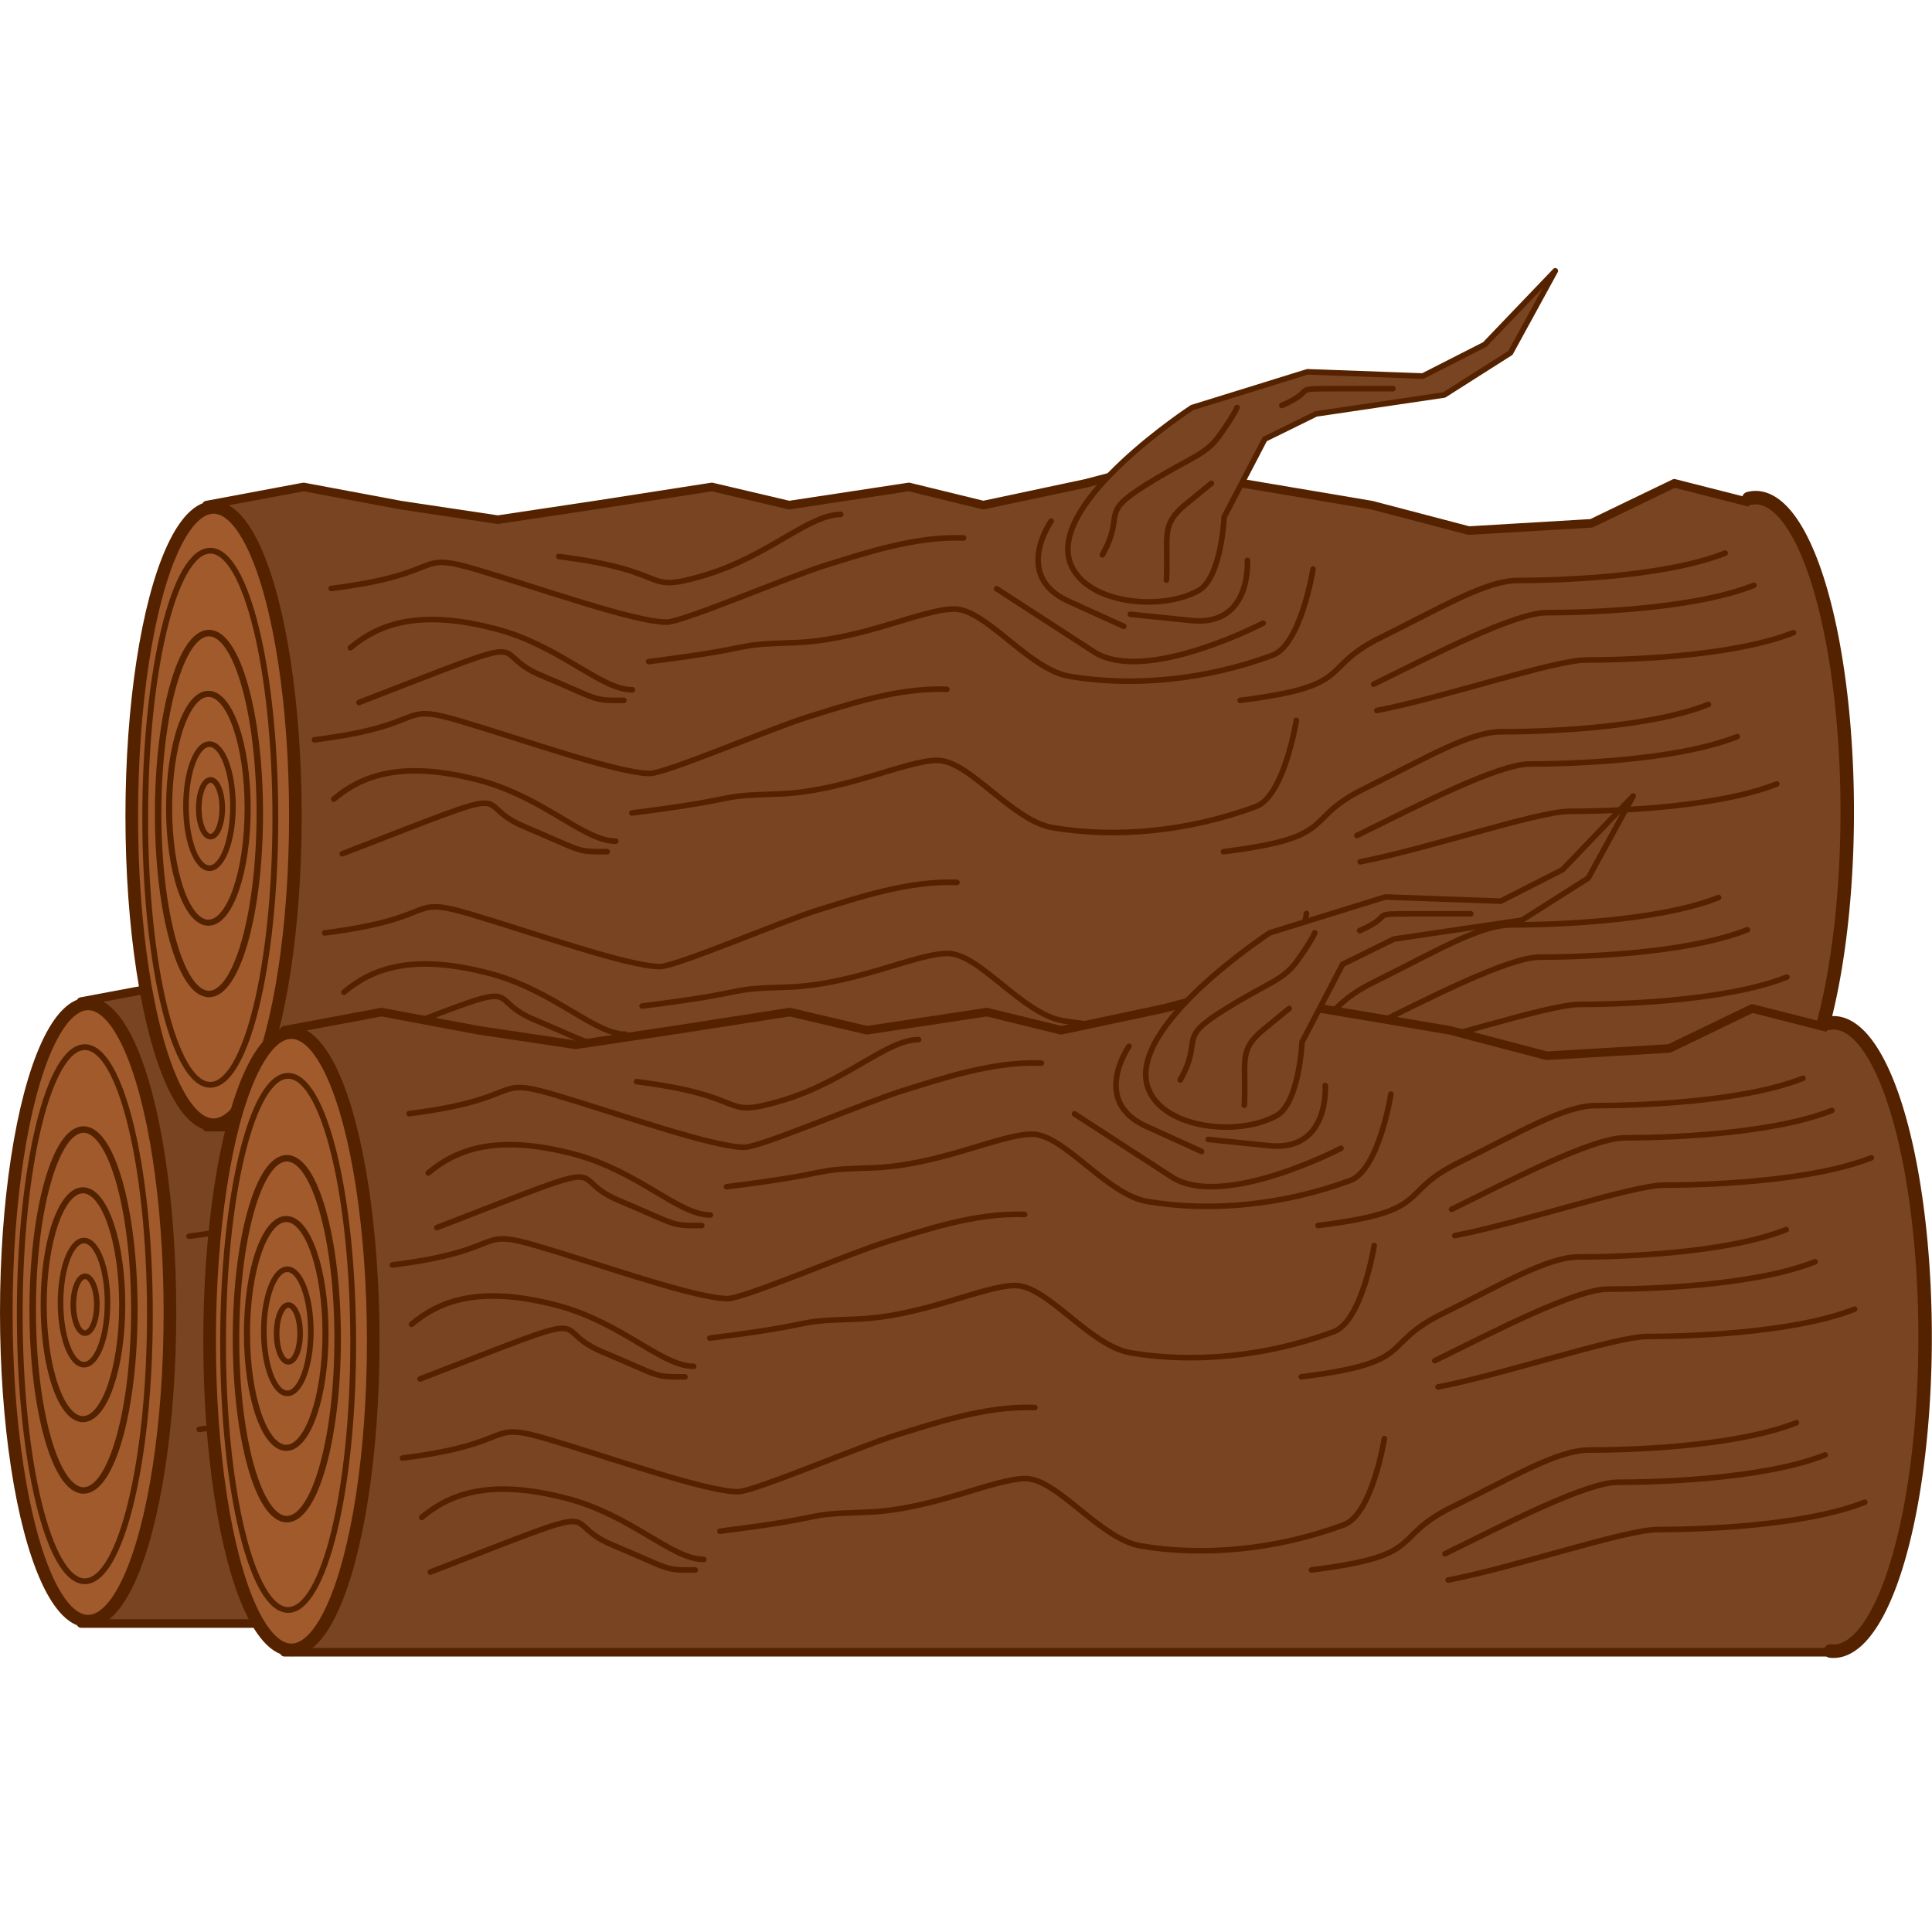 <?xml version="1.0" encoding="UTF-8" standalone="no"?>
<!-- Created with Inkscape (http://www.inkscape.org/) -->

<svg
   xmlns:dc="http://purl.org/dc/elements/1.1/"
   xmlns:cc="http://creativecommons.org/ns#"
   xmlns:rdf="http://www.w3.org/1999/02/22-rdf-syntax-ns#"
   xmlns:svg="http://www.w3.org/2000/svg"
   xmlns="http://www.w3.org/2000/svg"
   xmlns:sodipodi="http://sodipodi.sourceforge.net/DTD/sodipodi-0.dtd"
   xmlns:inkscape="http://www.inkscape.org/namespaces/inkscape"
   width="64"
   height="64"
   viewBox="0 0 64 64"
   id="svg4379"
   version="1.1"
   inkscape:version="0.91 r13725"
   sodipodi:docname="Log.svg"
   inkscape:export-filename="C:\Users\David.Chong\Desktop\Mycoventure\android\assets\Log.png"
   inkscape:export-xdpi="90"
   inkscape:export-ydpi="90">
  <defs
     id="defs4381" />
  <sodipodi:namedview
     id="base"
     pagecolor="#ffffff"
     bordercolor="#666666"
     borderopacity="1.0"
     inkscape:pageopacity="0.0"
     inkscape:pageshadow="2"
     inkscape:zoom="5.314981"
     inkscape:cx="3.3075175"
     inkscape:cy="45.800527"
     inkscape:document-units="px"
     inkscape:current-layer="layer1"
     showgrid="false"
     units="px"
     inkscape:window-width="1366"
     inkscape:window-height="706"
     inkscape:window-x="-8"
     inkscape:window-y="-8"
     inkscape:window-maximized="1" />
  <g
     inkscape:label="Layer 1"
     inkscape:groupmode="layer"
     id="layer1"
     transform="translate(0,-988.362)">
    <g
       id="g4815"
       transform="matrix(1.193,0,0,1.193,-6.942,-188.419)">
      <g
         transform="matrix(0.75,0,0,0.75,-0.239,253.759)"
         id="g4417-4">
        <path
           style="opacity:1;fill:#784421;fill-opacity:1;fill-rule:nonzero;stroke:#552200;stroke-width:0.317;stroke-linecap:round;stroke-linejoin:round;stroke-miterlimit:4;stroke-dasharray:none;stroke-opacity:1"
           d="m 11.079,1013.942 3.595,-0.673 3.595,0.673 3.595,0.539 3.595,-0.539 4.33,-0.673 2.86,0.673 4.435,-0.673 2.755,0.673 3.805,-0.808 3.07,-0.808 1.915,0.673 5.589,0.943 3.595,0.943 4.54,-0.269 3.07,-1.481 3.175,0.808 0,23.026 -57.519,0 z"
           id="rect16883-0-8"
           inkscape:connector-curvature="0"
           sodipodi:nodetypes="cccccccccccccccccccc" />
        <ellipse
           style="opacity:1;fill:#a05a2c;fill-opacity:1;fill-rule:nonzero;stroke:#552200;stroke-width:0.467;stroke-linecap:round;stroke-linejoin:round;stroke-miterlimit:4;stroke-dasharray:none;stroke-opacity:1"
           id="path16866-9-2"
           cx="11.34"
           cy="1025.455"
           rx="3.029"
           ry="11.428" />
        <path
           style="opacity:1;fill:#784421;fill-opacity:1;fill-rule:nonzero;stroke:#552200;stroke-width:0.499;stroke-linecap:round;stroke-linejoin:round;stroke-miterlimit:4;stroke-dasharray:none;stroke-opacity:1"
           id="path16866-1-4-9"
           sodipodi:type="arc"
           sodipodi:cx="68.431053"
           sodipodi:cy="1025.299"
           sodipodi:rx="3.3928342"
           sodipodi:ry="11.63305"
           sodipodi:start="4.6374777"
           sodipodi:end="1.6028582"
           d="m 68.177,1013.698 a 3.393,11.633 0 0 1 3.123,5.393 3.393,11.633 0 0 1 0.075,11.988 3.393,11.633 0 0 1 -3.053,5.847"
           sodipodi:open="true" />
        <ellipse
           style="opacity:1;fill:none;fill-opacity:1;fill-rule:nonzero;stroke:#552200;stroke-width:0.207;stroke-linecap:round;stroke-linejoin:round;stroke-miterlimit:4;stroke-dasharray:none;stroke-opacity:1"
           id="path16886-7-6"
           cx="11.227"
           cy="1025.166"
           rx="0.435"
           ry="1.051" />
        <ellipse
           style="opacity:1;fill:none;fill-opacity:1;fill-rule:nonzero;stroke:#552200;stroke-width:0.207;stroke-linecap:round;stroke-linejoin:round;stroke-miterlimit:4;stroke-dasharray:none;stroke-opacity:1"
           id="path16909-1-3"
           cx="11.188"
           cy="1025.088"
           rx="0.87"
           ry="2.297" />
        <ellipse
           style="opacity:1;fill:none;fill-opacity:1;fill-rule:nonzero;stroke:#552200;stroke-width:0.225;stroke-linecap:round;stroke-linejoin:round;stroke-miterlimit:4;stroke-dasharray:none;stroke-opacity:1"
           id="path16917-1-4"
           cx="11.148"
           cy="1025.166"
           rx="1.454"
           ry="4.236" />
        <ellipse
           style="opacity:1;fill:none;fill-opacity:1;fill-rule:nonzero;stroke:#552200;stroke-width:0.24;stroke-linecap:round;stroke-linejoin:round;stroke-miterlimit:4;stroke-dasharray:none;stroke-opacity:1"
           id="path16919-1-2"
           cx="11.17"
           cy="1025.361"
           rx="1.882"
           ry="6.681" />
        <ellipse
           style="opacity:1;fill:none;fill-opacity:1;fill-rule:nonzero;stroke:#552200;stroke-width:0.214;stroke-linecap:round;stroke-linejoin:round;stroke-miterlimit:4;stroke-dasharray:none;stroke-opacity:1"
           id="path16921-3-0"
           cx="11.218"
           cy="1025.517"
           rx="2.409"
           ry="9.887" />
        <path
           style="fill:none;fill-rule:evenodd;stroke:#552200;stroke-width:0.207;stroke-linecap:round;stroke-linejoin:round;stroke-miterlimit:4;stroke-dasharray:none;stroke-opacity:1"
           d="m 15.696,1017.028 c 4.35,-0.545 3.005,-1.402 5.378,-0.701 2.373,0.701 5.853,1.947 7.039,1.947 0.593,0 4.548,-1.694 5.882,-2.103 1.335,-0.409 3.292,-1.09 5.111,-1.012"
           id="path16923-5-8"
           inkscape:connector-curvature="0"
           sodipodi:nodetypes="csssc" />
        <path
           style="fill:none;fill-rule:evenodd;stroke:none;stroke-width:1px;stroke-linecap:butt;stroke-linejoin:miter;stroke-opacity:1"
           d="m 16.091,1030.578 c 0,0 10.341,-1.772 14.038,-2.326 3.697,-0.555 16.253,1.509 18.467,2.015 4.429,1.012 14.869,0.779 21.117,-1.012"
           id="path4379-1"
           inkscape:connector-curvature="0"
           sodipodi:nodetypes="cssc" />
        <path
           style="fill:#784421;fill-rule:evenodd;stroke:#552200;stroke-width:0.207;stroke-linecap:round;stroke-linejoin:round;stroke-miterlimit:4;stroke-dasharray:none;stroke-opacity:1"
           d="m 43.06,1016.094 c -0.846,-2.277 4.508,-5.763 4.508,-5.763 l 4.271,-1.324 4.271,0.156 2.294,-1.168 2.61,-2.726 -1.661,3.037 -2.452,1.558 -4.745,0.701 -1.898,0.934 -1.503,2.881 c 0,0 -0.099,2.254 -0.949,2.726 -1.41,0.783 -4.19,0.484 -4.745,-1.012 z"
           id="path16934-3-0"
           inkscape:connector-curvature="0"
           sodipodi:nodetypes="accccccccccaa" />
        <path
           style="fill:none;fill-rule:evenodd;stroke:#552200;stroke-width:0.207;stroke-linecap:round;stroke-linejoin:round;stroke-miterlimit:4;stroke-dasharray:none;stroke-opacity:1"
           d="m 42.348,1014.536 c 0,0 -1.424,2.025 0.633,2.959 2.056,0.934 2.056,0.934 2.056,0.934"
           id="path16936-8-1"
           inkscape:connector-curvature="0" />
        <path
           style="fill:none;fill-rule:evenodd;stroke:#552200;stroke-width:0.207;stroke-linecap:round;stroke-linejoin:round;stroke-miterlimit:4;stroke-dasharray:none;stroke-opacity:1"
           d="m 49.615,1015.989 c 0,0 0.174,2.457 -2.079,2.226 -2.253,-0.231 -2.253,-0.231 -2.253,-0.231"
           id="path16936-6-3-4"
           inkscape:connector-curvature="0" />
        <path
           style="fill:none;fill-rule:evenodd;stroke:#552200;stroke-width:0.207;stroke-linecap:round;stroke-linejoin:round;stroke-miterlimit:4;stroke-dasharray:none;stroke-opacity:1"
           d="m 50.198,1018.312 c 0,0 -4.379,2.285 -6.271,1.058 l -3.597,-2.333"
           id="path16936-6-1-9-7"
           inkscape:connector-curvature="0"
           sodipodi:nodetypes="csc" />
        <path
           style="fill:none;fill-rule:evenodd;stroke:#552200;stroke-width:0.207;stroke-linecap:round;stroke-linejoin:round;stroke-miterlimit:4;stroke-dasharray:none;stroke-opacity:1"
           d="m 44.247,1015.782 c 0.87,-1.558 -0.158,-1.48 1.582,-2.57 1.74,-1.09 2.214,-1.09 2.768,-1.869 0.554,-0.779 0.633,-1.012 0.633,-1.012"
           id="path16983-2-2"
           inkscape:connector-curvature="0" />
        <path
           style="fill:none;fill-rule:evenodd;stroke:#552200;stroke-width:0.207;stroke-linecap:round;stroke-linejoin:round;stroke-miterlimit:4;stroke-dasharray:none;stroke-opacity:1"
           d="m 46.619,1016.717 c 0.079,-1.635 -0.237,-2.025 0.712,-2.804 0.949,-0.779 0.949,-0.779 0.949,-0.779"
           id="path16985-2-0"
           inkscape:connector-curvature="0" />
        <path
           style="fill:none;fill-rule:evenodd;stroke:#552200;stroke-width:0.207;stroke-linecap:round;stroke-linejoin:round;stroke-miterlimit:4;stroke-dasharray:none;stroke-opacity:1"
           d="m 50.89,1010.253 c 1.424,-0.623 0.158,-0.623 2.135,-0.623 1.977,0 1.977,0 1.977,0"
           id="path16987-1-7"
           inkscape:connector-curvature="0" />
        <path
           style="fill:none;fill-rule:evenodd;stroke:#552200;stroke-width:0.207;stroke-linecap:round;stroke-linejoin:round;stroke-miterlimit:4;stroke-dasharray:none;stroke-opacity:1"
           d="m 27.449,1019.736 c 4.35,-0.545 2.847,-0.623 5.378,-0.701 2.476,-0.076 4.745,-1.246 5.932,-1.246 1.186,0 2.757,2.235 4.271,2.492 2.294,0.389 4.983,0.156 7.513,-0.779 1.06,-0.392 1.503,-3.193 1.503,-3.193"
           id="path16923-2-5-8"
           inkscape:connector-curvature="0"
           sodipodi:nodetypes="cssssc" />
        <path
           style="fill:none;fill-rule:evenodd;stroke:#552200;stroke-width:0.207;stroke-linecap:round;stroke-linejoin:round;stroke-miterlimit:4;stroke-dasharray:none;stroke-opacity:1"
           d="m 24.119,1015.845 c 4.35,0.545 3.005,1.402 5.378,0.701 2.373,-0.701 3.875,-2.258 5.062,-2.258"
           id="path16923-8-66-3"
           inkscape:connector-curvature="0"
           sodipodi:nodetypes="csc" />
        <path
           style="fill:none;fill-rule:evenodd;stroke:#552200;stroke-width:0.207;stroke-linecap:round;stroke-linejoin:round;stroke-miterlimit:4;stroke-dasharray:none;stroke-opacity:1"
           d="m 49.348,1021.171 c 4.35,-0.545 2.847,-1.168 5.22,-2.336 2.216,-1.091 3.875,-2.103 5.062,-2.103 1.186,0 5.299,-0.078 7.672,-1.012"
           id="path16923-3-0-76"
           inkscape:connector-curvature="0"
           sodipodi:nodetypes="cssc" />
        <path
           style="fill:none;fill-rule:evenodd;stroke:#552200;stroke-width:0.207;stroke-linecap:round;stroke-linejoin:round;stroke-miterlimit:4;stroke-dasharray:none;stroke-opacity:1"
           d="m 54.409,1021.545 c 2.453,-0.468 6.564,-1.869 7.751,-1.869 1.186,0 5.299,-0.078 7.672,-1.012"
           id="path16923-3-6-3-6"
           inkscape:connector-curvature="0"
           sodipodi:nodetypes="csc" />
        <path
           style="fill:none;fill-rule:evenodd;stroke:#552200;stroke-width:0.207;stroke-linecap:round;stroke-linejoin:round;stroke-miterlimit:4;stroke-dasharray:none;stroke-opacity:1"
           d="m 54.291,1020.572 c 2.216,-1.091 5.22,-2.648 6.406,-2.648 1.186,0 5.299,-0.078 7.672,-1.012"
           id="path16923-3-6-4-5-4"
           inkscape:connector-curvature="0"
           sodipodi:nodetypes="csc" />
        <path
           style="fill:none;fill-rule:evenodd;stroke:#552200;stroke-width:0.207;stroke-linecap:round;stroke-linejoin:round;stroke-miterlimit:4;stroke-dasharray:none;stroke-opacity:1"
           d="m 16.407,1019.224 c 1.04,-0.871 2.519,-1.45 5.378,-0.701 2.394,0.627 3.875,2.258 5.062,2.258"
           id="path16923-8-5-9-5"
           inkscape:connector-curvature="0"
           sodipodi:nodetypes="csc" />
        <path
           style="fill:none;fill-rule:evenodd;stroke:#552200;stroke-width:0.207;stroke-linecap:round;stroke-linejoin:round;stroke-miterlimit:4;stroke-dasharray:none;stroke-opacity:1"
           d="m 16.724,1021.249 c 7.102,-2.747 4.594,-1.908 6.723,-1.012 2.278,0.959 1.898,0.934 3.084,0.934"
           id="path16923-8-6-9-6"
           inkscape:connector-curvature="0"
           sodipodi:nodetypes="csc" />
        <path
           style="fill:none;fill-rule:evenodd;stroke:#552200;stroke-width:0.207;stroke-linecap:round;stroke-linejoin:round;stroke-miterlimit:4;stroke-dasharray:none;stroke-opacity:1"
           d="m 15.077,1022.631 c 4.35,-0.545 3.005,-1.402 5.378,-0.701 2.373,0.701 5.853,1.947 7.039,1.947 0.593,0 4.548,-1.694 5.882,-2.103 1.335,-0.409 3.292,-1.09 5.111,-1.012"
           id="path16923-5-7-3"
           inkscape:connector-curvature="0"
           sodipodi:nodetypes="csssc" />
        <path
           style="fill:none;fill-rule:evenodd;stroke:#552200;stroke-width:0.207;stroke-linecap:round;stroke-linejoin:round;stroke-miterlimit:4;stroke-dasharray:none;stroke-opacity:1"
           d="m 26.83,1025.339 c 4.35,-0.545 2.847,-0.623 5.378,-0.701 2.476,-0.076 4.745,-1.246 5.932,-1.246 1.186,0 2.757,2.235 4.271,2.492 2.294,0.389 4.983,0.156 7.513,-0.779 1.06,-0.392 1.503,-3.193 1.503,-3.193"
           id="path16923-2-5-5-4"
           inkscape:connector-curvature="0"
           sodipodi:nodetypes="cssssc" />
        <path
           style="fill:none;fill-rule:evenodd;stroke:#552200;stroke-width:0.207;stroke-linecap:round;stroke-linejoin:round;stroke-miterlimit:4;stroke-dasharray:none;stroke-opacity:1"
           d="m 48.729,1026.773 c 4.35,-0.545 2.847,-1.168 5.22,-2.336 2.216,-1.091 3.875,-2.103 5.062,-2.103 1.186,0 5.299,-0.078 7.672,-1.012"
           id="path16923-3-0-7-5"
           inkscape:connector-curvature="0"
           sodipodi:nodetypes="cssc" />
        <path
           style="fill:none;fill-rule:evenodd;stroke:#552200;stroke-width:0.207;stroke-linecap:round;stroke-linejoin:round;stroke-miterlimit:4;stroke-dasharray:none;stroke-opacity:1"
           d="m 53.791,1027.148 c 2.453,-0.468 6.564,-1.869 7.751,-1.869 1.186,0 5.299,-0.078 7.672,-1.012"
           id="path16923-3-6-3-7-0"
           inkscape:connector-curvature="0"
           sodipodi:nodetypes="csc" />
        <path
           style="fill:none;fill-rule:evenodd;stroke:#552200;stroke-width:0.207;stroke-linecap:round;stroke-linejoin:round;stroke-miterlimit:4;stroke-dasharray:none;stroke-opacity:1"
           d="m 53.672,1026.174 c 2.216,-1.091 5.22,-2.648 6.406,-2.648 1.186,0 5.299,-0.078 7.672,-1.012"
           id="path16923-3-6-4-5-7-2"
           inkscape:connector-curvature="0"
           sodipodi:nodetypes="csc" />
        <path
           style="fill:none;fill-rule:evenodd;stroke:#552200;stroke-width:0.207;stroke-linecap:round;stroke-linejoin:round;stroke-miterlimit:4;stroke-dasharray:none;stroke-opacity:1"
           d="m 15.789,1024.826 c 1.04,-0.871 2.519,-1.45 5.378,-0.701 2.394,0.627 3.875,2.258 5.062,2.258"
           id="path16923-8-5-9-2-7"
           inkscape:connector-curvature="0"
           sodipodi:nodetypes="csc" />
        <path
           style="fill:none;fill-rule:evenodd;stroke:#552200;stroke-width:0.207;stroke-linecap:round;stroke-linejoin:round;stroke-miterlimit:4;stroke-dasharray:none;stroke-opacity:1"
           d="m 16.105,1026.851 c 7.102,-2.747 4.594,-1.908 6.723,-1.012 2.278,0.959 1.898,0.934 3.084,0.934"
           id="path16923-8-6-9-9-5"
           inkscape:connector-curvature="0"
           sodipodi:nodetypes="csc" />
        <path
           style="fill:none;fill-rule:evenodd;stroke:#552200;stroke-width:0.207;stroke-linecap:round;stroke-linejoin:round;stroke-miterlimit:4;stroke-dasharray:none;stroke-opacity:1"
           d="m 15.453,1029.78 c 4.35,-0.545 3.005,-1.402 5.378,-0.701 2.373,0.701 5.853,1.947 7.039,1.947 0.593,0 4.548,-1.694 5.882,-2.103 1.335,-0.409 3.292,-1.09 5.111,-1.012"
           id="path16923-5-3-2"
           inkscape:connector-curvature="0"
           sodipodi:nodetypes="csssc" />
        <path
           style="fill:none;fill-rule:evenodd;stroke:#552200;stroke-width:0.207;stroke-linecap:round;stroke-linejoin:round;stroke-miterlimit:4;stroke-dasharray:none;stroke-opacity:1"
           d="m 27.206,1032.488 c 4.35,-0.545 2.847,-0.623 5.378,-0.701 2.476,-0.076 4.745,-1.246 5.932,-1.246 1.186,0 2.757,2.235 4.271,2.492 2.294,0.389 4.983,0.156 7.513,-0.779 1.06,-0.392 1.503,-3.193 1.503,-3.193"
           id="path16923-2-5-9-1"
           inkscape:connector-curvature="0"
           sodipodi:nodetypes="cssssc" />
        <path
           style="fill:none;fill-rule:evenodd;stroke:#552200;stroke-width:0.207;stroke-linecap:round;stroke-linejoin:round;stroke-miterlimit:4;stroke-dasharray:none;stroke-opacity:1"
           d="m 49.105,1033.923 c 4.35,-0.545 2.847,-1.168 5.22,-2.336 2.216,-1.091 3.875,-2.103 5.062,-2.103 1.186,0 5.299,-0.078 7.672,-1.012"
           id="path16923-3-0-1-5"
           inkscape:connector-curvature="0"
           sodipodi:nodetypes="cssc" />
        <path
           style="fill:none;fill-rule:evenodd;stroke:#552200;stroke-width:0.207;stroke-linecap:round;stroke-linejoin:round;stroke-miterlimit:4;stroke-dasharray:none;stroke-opacity:1"
           d="m 54.167,1034.297 c 2.453,-0.468 6.564,-1.869 7.751,-1.869 1.186,0 5.299,-0.078 7.672,-1.012"
           id="path16923-3-6-3-9-3"
           inkscape:connector-curvature="0"
           sodipodi:nodetypes="csc" />
        <path
           style="fill:none;fill-rule:evenodd;stroke:#552200;stroke-width:0.207;stroke-linecap:round;stroke-linejoin:round;stroke-miterlimit:4;stroke-dasharray:none;stroke-opacity:1"
           d="m 54.048,1033.324 c 2.216,-1.091 5.22,-2.648 6.406,-2.648 1.186,0 5.299,-0.078 7.672,-1.012"
           id="path16923-3-6-4-5-2-5"
           inkscape:connector-curvature="0"
           sodipodi:nodetypes="csc" />
        <path
           style="fill:none;fill-rule:evenodd;stroke:#552200;stroke-width:0.207;stroke-linecap:round;stroke-linejoin:round;stroke-miterlimit:4;stroke-dasharray:none;stroke-opacity:1"
           d="m 16.165,1031.976 c 1.04,-0.871 2.519,-1.45 5.378,-0.701 2.394,0.627 3.875,2.258 5.062,2.258"
           id="path16923-8-5-9-6-8"
           inkscape:connector-curvature="0"
           sodipodi:nodetypes="csc" />
        <path
           style="fill:none;fill-rule:evenodd;stroke:#552200;stroke-width:0.207;stroke-linecap:round;stroke-linejoin:round;stroke-miterlimit:4;stroke-dasharray:none;stroke-opacity:1"
           d="m 16.482,1034.001 c 7.102,-2.747 4.594,-1.908 6.723,-1.012 2.278,0.959 1.898,0.934 3.084,0.934"
           id="path16923-8-6-9-4-6"
           inkscape:connector-curvature="0"
           sodipodi:nodetypes="csc" />
      </g>
      <g
         transform="matrix(0.75,0,0,0.75,3.244,239.974)"
         id="g4417-7">
        <path
           style="opacity:1;fill:#784421;fill-opacity:1;fill-rule:nonzero;stroke:#552200;stroke-width:0.317;stroke-linecap:round;stroke-linejoin:round;stroke-miterlimit:4;stroke-dasharray:none;stroke-opacity:1"
           d="m 11.079,1013.942 3.595,-0.673 3.595,0.673 3.595,0.539 3.595,-0.539 4.33,-0.673 2.86,0.673 4.435,-0.673 2.755,0.673 3.805,-0.808 3.07,-0.808 1.915,0.673 5.589,0.943 3.595,0.943 4.54,-0.269 3.07,-1.481 3.175,0.808 0,23.026 -57.519,0 z"
           id="rect16883-0-5"
           inkscape:connector-curvature="0"
           sodipodi:nodetypes="cccccccccccccccccccc" />
        <ellipse
           style="opacity:1;fill:#a05a2c;fill-opacity:1;fill-rule:nonzero;stroke:#552200;stroke-width:0.467;stroke-linecap:round;stroke-linejoin:round;stroke-miterlimit:4;stroke-dasharray:none;stroke-opacity:1"
           id="path16866-9-5"
           cx="11.34"
           cy="1025.455"
           rx="3.029"
           ry="11.428" />
        <path
           style="opacity:1;fill:#784421;fill-opacity:1;fill-rule:nonzero;stroke:#552200;stroke-width:0.499;stroke-linecap:round;stroke-linejoin:round;stroke-miterlimit:4;stroke-dasharray:none;stroke-opacity:1"
           id="path16866-1-4-1"
           sodipodi:type="arc"
           sodipodi:cx="68.431053"
           sodipodi:cy="1025.299"
           sodipodi:rx="3.3928342"
           sodipodi:ry="11.63305"
           sodipodi:start="4.6374777"
           sodipodi:end="1.6028582"
           d="m 68.177,1013.698 a 3.393,11.633 0 0 1 3.123,5.393 3.393,11.633 0 0 1 0.075,11.988 3.393,11.633 0 0 1 -3.053,5.847"
           sodipodi:open="true" />
        <ellipse
           style="opacity:1;fill:none;fill-opacity:1;fill-rule:nonzero;stroke:#552200;stroke-width:0.207;stroke-linecap:round;stroke-linejoin:round;stroke-miterlimit:4;stroke-dasharray:none;stroke-opacity:1"
           id="path16886-7-0"
           cx="11.227"
           cy="1025.166"
           rx="0.435"
           ry="1.051" />
        <ellipse
           style="opacity:1;fill:none;fill-opacity:1;fill-rule:nonzero;stroke:#552200;stroke-width:0.207;stroke-linecap:round;stroke-linejoin:round;stroke-miterlimit:4;stroke-dasharray:none;stroke-opacity:1"
           id="path16909-1-31"
           cx="11.188"
           cy="1025.088"
           rx="0.87"
           ry="2.297" />
        <ellipse
           style="opacity:1;fill:none;fill-opacity:1;fill-rule:nonzero;stroke:#552200;stroke-width:0.225;stroke-linecap:round;stroke-linejoin:round;stroke-miterlimit:4;stroke-dasharray:none;stroke-opacity:1"
           id="path16917-1-7"
           cx="11.148"
           cy="1025.166"
           rx="1.454"
           ry="4.236" />
        <ellipse
           style="opacity:1;fill:none;fill-opacity:1;fill-rule:nonzero;stroke:#552200;stroke-width:0.24;stroke-linecap:round;stroke-linejoin:round;stroke-miterlimit:4;stroke-dasharray:none;stroke-opacity:1"
           id="path16919-1-1"
           cx="11.17"
           cy="1025.361"
           rx="1.882"
           ry="6.681" />
        <ellipse
           style="opacity:1;fill:none;fill-opacity:1;fill-rule:nonzero;stroke:#552200;stroke-width:0.214;stroke-linecap:round;stroke-linejoin:round;stroke-miterlimit:4;stroke-dasharray:none;stroke-opacity:1"
           id="path16921-3-4"
           cx="11.218"
           cy="1025.517"
           rx="2.409"
           ry="9.887" />
        <path
           style="fill:none;fill-rule:evenodd;stroke:#552200;stroke-width:0.207;stroke-linecap:round;stroke-linejoin:round;stroke-miterlimit:4;stroke-dasharray:none;stroke-opacity:1"
           d="m 15.696,1017.028 c 4.35,-0.545 3.005,-1.402 5.378,-0.701 2.373,0.701 5.853,1.947 7.039,1.947 0.593,0 4.548,-1.694 5.882,-2.103 1.335,-0.409 3.292,-1.09 5.111,-1.012"
           id="path16923-5-85"
           inkscape:connector-curvature="0"
           sodipodi:nodetypes="csssc" />
        <path
           style="fill:none;fill-rule:evenodd;stroke:none;stroke-width:1px;stroke-linecap:butt;stroke-linejoin:miter;stroke-opacity:1"
           d="m 16.091,1030.578 c 0,0 10.341,-1.772 14.038,-2.326 3.697,-0.555 16.253,1.509 18.467,2.015 4.429,1.012 14.869,0.779 21.117,-1.012"
           id="path4379-8"
           inkscape:connector-curvature="0"
           sodipodi:nodetypes="cssc" />
        <path
           style="fill:#784421;fill-rule:evenodd;stroke:#552200;stroke-width:0.207;stroke-linecap:round;stroke-linejoin:round;stroke-miterlimit:4;stroke-dasharray:none;stroke-opacity:1"
           d="m 43.06,1016.094 c -0.846,-2.277 4.508,-5.763 4.508,-5.763 l 4.271,-1.324 4.271,0.156 2.294,-1.168 2.61,-2.726 -1.661,3.037 -2.452,1.558 -4.745,0.701 -1.898,0.934 -1.503,2.881 c 0,0 -0.099,2.254 -0.949,2.726 -1.41,0.783 -4.19,0.484 -4.745,-1.012 z"
           id="path16934-3-7"
           inkscape:connector-curvature="0"
           sodipodi:nodetypes="accccccccccaa" />
        <path
           style="fill:none;fill-rule:evenodd;stroke:#552200;stroke-width:0.207;stroke-linecap:round;stroke-linejoin:round;stroke-miterlimit:4;stroke-dasharray:none;stroke-opacity:1"
           d="m 42.348,1014.536 c 0,0 -1.424,2.025 0.633,2.959 2.056,0.934 2.056,0.934 2.056,0.934"
           id="path16936-8-3"
           inkscape:connector-curvature="0" />
        <path
           style="fill:none;fill-rule:evenodd;stroke:#552200;stroke-width:0.207;stroke-linecap:round;stroke-linejoin:round;stroke-miterlimit:4;stroke-dasharray:none;stroke-opacity:1"
           d="m 49.615,1015.989 c 0,0 0.174,2.457 -2.079,2.226 -2.253,-0.231 -2.253,-0.231 -2.253,-0.231"
           id="path16936-6-3-1"
           inkscape:connector-curvature="0" />
        <path
           style="fill:none;fill-rule:evenodd;stroke:#552200;stroke-width:0.207;stroke-linecap:round;stroke-linejoin:round;stroke-miterlimit:4;stroke-dasharray:none;stroke-opacity:1"
           d="m 50.198,1018.312 c 0,0 -4.379,2.285 -6.271,1.058 l -3.597,-2.333"
           id="path16936-6-1-9-1"
           inkscape:connector-curvature="0"
           sodipodi:nodetypes="csc" />
        <path
           style="fill:none;fill-rule:evenodd;stroke:#552200;stroke-width:0.207;stroke-linecap:round;stroke-linejoin:round;stroke-miterlimit:4;stroke-dasharray:none;stroke-opacity:1"
           d="m 44.247,1015.782 c 0.87,-1.558 -0.158,-1.48 1.582,-2.57 1.74,-1.09 2.214,-1.09 2.768,-1.869 0.554,-0.779 0.633,-1.012 0.633,-1.012"
           id="path16983-2-20"
           inkscape:connector-curvature="0" />
        <path
           style="fill:none;fill-rule:evenodd;stroke:#552200;stroke-width:0.207;stroke-linecap:round;stroke-linejoin:round;stroke-miterlimit:4;stroke-dasharray:none;stroke-opacity:1"
           d="m 46.619,1016.717 c 0.079,-1.635 -0.237,-2.025 0.712,-2.804 0.949,-0.779 0.949,-0.779 0.949,-0.779"
           id="path16985-2-2"
           inkscape:connector-curvature="0" />
        <path
           style="fill:none;fill-rule:evenodd;stroke:#552200;stroke-width:0.207;stroke-linecap:round;stroke-linejoin:round;stroke-miterlimit:4;stroke-dasharray:none;stroke-opacity:1"
           d="m 50.89,1010.253 c 1.424,-0.623 0.158,-0.623 2.135,-0.623 1.977,0 1.977,0 1.977,0"
           id="path16987-1-9"
           inkscape:connector-curvature="0" />
        <path
           style="fill:none;fill-rule:evenodd;stroke:#552200;stroke-width:0.207;stroke-linecap:round;stroke-linejoin:round;stroke-miterlimit:4;stroke-dasharray:none;stroke-opacity:1"
           d="m 27.449,1019.736 c 4.35,-0.545 2.847,-0.623 5.378,-0.701 2.476,-0.076 4.745,-1.246 5.932,-1.246 1.186,0 2.757,2.235 4.271,2.492 2.294,0.389 4.983,0.156 7.513,-0.779 1.06,-0.392 1.503,-3.193 1.503,-3.193"
           id="path16923-2-5-6"
           inkscape:connector-curvature="0"
           sodipodi:nodetypes="cssssc" />
        <path
           style="fill:none;fill-rule:evenodd;stroke:#552200;stroke-width:0.207;stroke-linecap:round;stroke-linejoin:round;stroke-miterlimit:4;stroke-dasharray:none;stroke-opacity:1"
           d="m 24.119,1015.845 c 4.35,0.545 3.005,1.402 5.378,0.701 2.373,-0.701 3.875,-2.258 5.062,-2.258"
           id="path16923-8-66-2"
           inkscape:connector-curvature="0"
           sodipodi:nodetypes="csc" />
        <path
           style="fill:none;fill-rule:evenodd;stroke:#552200;stroke-width:0.207;stroke-linecap:round;stroke-linejoin:round;stroke-miterlimit:4;stroke-dasharray:none;stroke-opacity:1"
           d="m 49.348,1021.171 c 4.35,-0.545 2.847,-1.168 5.22,-2.336 2.216,-1.091 3.875,-2.103 5.062,-2.103 1.186,0 5.299,-0.078 7.672,-1.012"
           id="path16923-3-0-4"
           inkscape:connector-curvature="0"
           sodipodi:nodetypes="cssc" />
        <path
           style="fill:none;fill-rule:evenodd;stroke:#552200;stroke-width:0.207;stroke-linecap:round;stroke-linejoin:round;stroke-miterlimit:4;stroke-dasharray:none;stroke-opacity:1"
           d="m 54.409,1021.545 c 2.453,-0.468 6.564,-1.869 7.751,-1.869 1.186,0 5.299,-0.078 7.672,-1.012"
           id="path16923-3-6-3-93"
           inkscape:connector-curvature="0"
           sodipodi:nodetypes="csc" />
        <path
           style="fill:none;fill-rule:evenodd;stroke:#552200;stroke-width:0.207;stroke-linecap:round;stroke-linejoin:round;stroke-miterlimit:4;stroke-dasharray:none;stroke-opacity:1"
           d="m 54.291,1020.572 c 2.216,-1.091 5.22,-2.648 6.406,-2.648 1.186,0 5.299,-0.078 7.672,-1.012"
           id="path16923-3-6-4-5-77"
           inkscape:connector-curvature="0"
           sodipodi:nodetypes="csc" />
        <path
           style="fill:none;fill-rule:evenodd;stroke:#552200;stroke-width:0.207;stroke-linecap:round;stroke-linejoin:round;stroke-miterlimit:4;stroke-dasharray:none;stroke-opacity:1"
           d="m 16.407,1019.224 c 1.04,-0.871 2.519,-1.45 5.378,-0.701 2.394,0.627 3.875,2.258 5.062,2.258"
           id="path16923-8-5-9-4"
           inkscape:connector-curvature="0"
           sodipodi:nodetypes="csc" />
        <path
           style="fill:none;fill-rule:evenodd;stroke:#552200;stroke-width:0.207;stroke-linecap:round;stroke-linejoin:round;stroke-miterlimit:4;stroke-dasharray:none;stroke-opacity:1"
           d="m 16.724,1021.249 c 7.102,-2.747 4.594,-1.908 6.723,-1.012 2.278,0.959 1.898,0.934 3.084,0.934"
           id="path16923-8-6-9-67"
           inkscape:connector-curvature="0"
           sodipodi:nodetypes="csc" />
        <path
           style="fill:none;fill-rule:evenodd;stroke:#552200;stroke-width:0.207;stroke-linecap:round;stroke-linejoin:round;stroke-miterlimit:4;stroke-dasharray:none;stroke-opacity:1"
           d="m 15.077,1022.631 c 4.35,-0.545 3.005,-1.402 5.378,-0.701 2.373,0.701 5.853,1.947 7.039,1.947 0.593,0 4.548,-1.694 5.882,-2.103 1.335,-0.409 3.292,-1.09 5.111,-1.012"
           id="path16923-5-7-6"
           inkscape:connector-curvature="0"
           sodipodi:nodetypes="csssc" />
        <path
           style="fill:none;fill-rule:evenodd;stroke:#552200;stroke-width:0.207;stroke-linecap:round;stroke-linejoin:round;stroke-miterlimit:4;stroke-dasharray:none;stroke-opacity:1"
           d="m 26.83,1025.339 c 4.35,-0.545 2.847,-0.623 5.378,-0.701 2.476,-0.076 4.745,-1.246 5.932,-1.246 1.186,0 2.757,2.235 4.271,2.492 2.294,0.389 4.983,0.156 7.513,-0.779 1.06,-0.392 1.503,-3.193 1.503,-3.193"
           id="path16923-2-5-5-0"
           inkscape:connector-curvature="0"
           sodipodi:nodetypes="cssssc" />
        <path
           style="fill:none;fill-rule:evenodd;stroke:#552200;stroke-width:0.207;stroke-linecap:round;stroke-linejoin:round;stroke-miterlimit:4;stroke-dasharray:none;stroke-opacity:1"
           d="m 48.729,1026.773 c 4.35,-0.545 2.847,-1.168 5.22,-2.336 2.216,-1.091 3.875,-2.103 5.062,-2.103 1.186,0 5.299,-0.078 7.672,-1.012"
           id="path16923-3-0-7-8"
           inkscape:connector-curvature="0"
           sodipodi:nodetypes="cssc" />
        <path
           style="fill:none;fill-rule:evenodd;stroke:#552200;stroke-width:0.207;stroke-linecap:round;stroke-linejoin:round;stroke-miterlimit:4;stroke-dasharray:none;stroke-opacity:1"
           d="m 53.791,1027.148 c 2.453,-0.468 6.564,-1.869 7.751,-1.869 1.186,0 5.299,-0.078 7.672,-1.012"
           id="path16923-3-6-3-7-7"
           inkscape:connector-curvature="0"
           sodipodi:nodetypes="csc" />
        <path
           style="fill:none;fill-rule:evenodd;stroke:#552200;stroke-width:0.207;stroke-linecap:round;stroke-linejoin:round;stroke-miterlimit:4;stroke-dasharray:none;stroke-opacity:1"
           d="m 53.672,1026.174 c 2.216,-1.091 5.22,-2.648 6.406,-2.648 1.186,0 5.299,-0.078 7.672,-1.012"
           id="path16923-3-6-4-5-7-4"
           inkscape:connector-curvature="0"
           sodipodi:nodetypes="csc" />
        <path
           style="fill:none;fill-rule:evenodd;stroke:#552200;stroke-width:0.207;stroke-linecap:round;stroke-linejoin:round;stroke-miterlimit:4;stroke-dasharray:none;stroke-opacity:1"
           d="m 15.789,1024.826 c 1.04,-0.871 2.519,-1.45 5.378,-0.701 2.394,0.627 3.875,2.258 5.062,2.258"
           id="path16923-8-5-9-2-2"
           inkscape:connector-curvature="0"
           sodipodi:nodetypes="csc" />
        <path
           style="fill:none;fill-rule:evenodd;stroke:#552200;stroke-width:0.207;stroke-linecap:round;stroke-linejoin:round;stroke-miterlimit:4;stroke-dasharray:none;stroke-opacity:1"
           d="m 16.105,1026.851 c 7.102,-2.747 4.594,-1.908 6.723,-1.012 2.278,0.959 1.898,0.934 3.084,0.934"
           id="path16923-8-6-9-9-9"
           inkscape:connector-curvature="0"
           sodipodi:nodetypes="csc" />
        <path
           style="fill:none;fill-rule:evenodd;stroke:#552200;stroke-width:0.207;stroke-linecap:round;stroke-linejoin:round;stroke-miterlimit:4;stroke-dasharray:none;stroke-opacity:1"
           d="m 15.453,1029.78 c 4.35,-0.545 3.005,-1.402 5.378,-0.701 2.373,0.701 5.853,1.947 7.039,1.947 0.593,0 4.548,-1.694 5.882,-2.103 1.335,-0.409 3.292,-1.09 5.111,-1.012"
           id="path16923-5-3-26"
           inkscape:connector-curvature="0"
           sodipodi:nodetypes="csssc" />
        <path
           style="fill:none;fill-rule:evenodd;stroke:#552200;stroke-width:0.207;stroke-linecap:round;stroke-linejoin:round;stroke-miterlimit:4;stroke-dasharray:none;stroke-opacity:1"
           d="m 27.206,1032.488 c 4.35,-0.545 2.847,-0.623 5.378,-0.701 2.476,-0.076 4.745,-1.246 5.932,-1.246 1.186,0 2.757,2.235 4.271,2.492 2.294,0.389 4.983,0.156 7.513,-0.779 1.06,-0.392 1.503,-3.193 1.503,-3.193"
           id="path16923-2-5-9-13"
           inkscape:connector-curvature="0"
           sodipodi:nodetypes="cssssc" />
        <path
           style="fill:none;fill-rule:evenodd;stroke:#552200;stroke-width:0.207;stroke-linecap:round;stroke-linejoin:round;stroke-miterlimit:4;stroke-dasharray:none;stroke-opacity:1"
           d="m 49.105,1033.923 c 4.35,-0.545 2.847,-1.168 5.22,-2.336 2.216,-1.091 3.875,-2.103 5.062,-2.103 1.186,0 5.299,-0.078 7.672,-1.012"
           id="path16923-3-0-1-57"
           inkscape:connector-curvature="0"
           sodipodi:nodetypes="cssc" />
        <path
           style="fill:none;fill-rule:evenodd;stroke:#552200;stroke-width:0.207;stroke-linecap:round;stroke-linejoin:round;stroke-miterlimit:4;stroke-dasharray:none;stroke-opacity:1"
           d="m 54.167,1034.297 c 2.453,-0.468 6.564,-1.869 7.751,-1.869 1.186,0 5.299,-0.078 7.672,-1.012"
           id="path16923-3-6-3-9-2"
           inkscape:connector-curvature="0"
           sodipodi:nodetypes="csc" />
        <path
           style="fill:none;fill-rule:evenodd;stroke:#552200;stroke-width:0.207;stroke-linecap:round;stroke-linejoin:round;stroke-miterlimit:4;stroke-dasharray:none;stroke-opacity:1"
           d="m 54.048,1033.324 c 2.216,-1.091 5.22,-2.648 6.406,-2.648 1.186,0 5.299,-0.078 7.672,-1.012"
           id="path16923-3-6-4-5-2-0"
           inkscape:connector-curvature="0"
           sodipodi:nodetypes="csc" />
        <path
           style="fill:none;fill-rule:evenodd;stroke:#552200;stroke-width:0.207;stroke-linecap:round;stroke-linejoin:round;stroke-miterlimit:4;stroke-dasharray:none;stroke-opacity:1"
           d="m 16.165,1031.976 c 1.04,-0.871 2.519,-1.45 5.378,-0.701 2.394,0.627 3.875,2.258 5.062,2.258"
           id="path16923-8-5-9-6-4"
           inkscape:connector-curvature="0"
           sodipodi:nodetypes="csc" />
        <path
           style="fill:none;fill-rule:evenodd;stroke:#552200;stroke-width:0.207;stroke-linecap:round;stroke-linejoin:round;stroke-miterlimit:4;stroke-dasharray:none;stroke-opacity:1"
           d="m 16.482,1034.001 c 7.102,-2.747 4.594,-1.908 6.723,-1.012 2.278,0.959 1.898,0.934 3.084,0.934"
           id="path16923-8-6-9-4-0"
           inkscape:connector-curvature="0"
           sodipodi:nodetypes="csc" />
      </g>
      <g
         transform="matrix(0.75,0,0,0.75,5.406,254.556)"
         id="g4417">
        <path
           style="opacity:1;fill:#784421;fill-opacity:1;fill-rule:nonzero;stroke:#552200;stroke-width:0.317;stroke-linecap:round;stroke-linejoin:round;stroke-miterlimit:4;stroke-dasharray:none;stroke-opacity:1"
           d="m 11.079,1013.942 3.595,-0.673 3.595,0.673 3.595,0.539 3.595,-0.539 4.33,-0.673 2.86,0.673 4.435,-0.673 2.755,0.673 3.805,-0.808 3.07,-0.808 1.915,0.673 5.589,0.943 3.595,0.943 4.54,-0.269 3.07,-1.481 3.175,0.808 0,23.026 -57.519,0 z"
           id="rect16883-0"
           inkscape:connector-curvature="0"
           sodipodi:nodetypes="cccccccccccccccccccc" />
        <ellipse
           style="opacity:1;fill:#a05a2c;fill-opacity:1;fill-rule:nonzero;stroke:#552200;stroke-width:0.467;stroke-linecap:round;stroke-linejoin:round;stroke-miterlimit:4;stroke-dasharray:none;stroke-opacity:1"
           id="path16866-9"
           cx="11.34"
           cy="1025.455"
           rx="3.029"
           ry="11.428" />
        <path
           style="opacity:1;fill:#784421;fill-opacity:1;fill-rule:nonzero;stroke:#552200;stroke-width:0.499;stroke-linecap:round;stroke-linejoin:round;stroke-miterlimit:4;stroke-dasharray:none;stroke-opacity:1"
           id="path16866-1-4"
           sodipodi:type="arc"
           sodipodi:cx="68.431053"
           sodipodi:cy="1025.299"
           sodipodi:rx="3.3928342"
           sodipodi:ry="11.63305"
           sodipodi:start="4.6374777"
           sodipodi:end="1.6028582"
           d="m 68.177,1013.698 a 3.393,11.633 0 0 1 3.123,5.393 3.393,11.633 0 0 1 0.075,11.988 3.393,11.633 0 0 1 -3.053,5.847"
           sodipodi:open="true" />
        <ellipse
           style="opacity:1;fill:none;fill-opacity:1;fill-rule:nonzero;stroke:#552200;stroke-width:0.207;stroke-linecap:round;stroke-linejoin:round;stroke-miterlimit:4;stroke-dasharray:none;stroke-opacity:1"
           id="path16886-7"
           cx="11.227"
           cy="1025.166"
           rx="0.435"
           ry="1.051" />
        <ellipse
           style="opacity:1;fill:none;fill-opacity:1;fill-rule:nonzero;stroke:#552200;stroke-width:0.207;stroke-linecap:round;stroke-linejoin:round;stroke-miterlimit:4;stroke-dasharray:none;stroke-opacity:1"
           id="path16909-1"
           cx="11.188"
           cy="1025.088"
           rx="0.87"
           ry="2.297" />
        <ellipse
           style="opacity:1;fill:none;fill-opacity:1;fill-rule:nonzero;stroke:#552200;stroke-width:0.225;stroke-linecap:round;stroke-linejoin:round;stroke-miterlimit:4;stroke-dasharray:none;stroke-opacity:1"
           id="path16917-1"
           cx="11.148"
           cy="1025.166"
           rx="1.454"
           ry="4.236" />
        <ellipse
           style="opacity:1;fill:none;fill-opacity:1;fill-rule:nonzero;stroke:#552200;stroke-width:0.24;stroke-linecap:round;stroke-linejoin:round;stroke-miterlimit:4;stroke-dasharray:none;stroke-opacity:1"
           id="path16919-1"
           cx="11.17"
           cy="1025.361"
           rx="1.882"
           ry="6.681" />
        <ellipse
           style="opacity:1;fill:none;fill-opacity:1;fill-rule:nonzero;stroke:#552200;stroke-width:0.214;stroke-linecap:round;stroke-linejoin:round;stroke-miterlimit:4;stroke-dasharray:none;stroke-opacity:1"
           id="path16921-3"
           cx="11.218"
           cy="1025.517"
           rx="2.409"
           ry="9.887" />
        <path
           style="fill:none;fill-rule:evenodd;stroke:#552200;stroke-width:0.207;stroke-linecap:round;stroke-linejoin:round;stroke-miterlimit:4;stroke-dasharray:none;stroke-opacity:1"
           d="m 15.696,1017.028 c 4.35,-0.545 3.005,-1.402 5.378,-0.701 2.373,0.701 5.853,1.947 7.039,1.947 0.593,0 4.548,-1.694 5.882,-2.103 1.335,-0.409 3.292,-1.09 5.111,-1.012"
           id="path16923-5"
           inkscape:connector-curvature="0"
           sodipodi:nodetypes="csssc" />
        <path
           style="fill:none;fill-rule:evenodd;stroke:none;stroke-width:1px;stroke-linecap:butt;stroke-linejoin:miter;stroke-opacity:1"
           d="m 16.091,1030.578 c 0,0 10.341,-1.772 14.038,-2.326 3.697,-0.555 16.253,1.509 18.467,2.015 4.429,1.012 14.869,0.779 21.117,-1.012"
           id="path4379"
           inkscape:connector-curvature="0"
           sodipodi:nodetypes="cssc" />
        <path
           style="fill:#784421;fill-rule:evenodd;stroke:#552200;stroke-width:0.207;stroke-linecap:round;stroke-linejoin:round;stroke-miterlimit:4;stroke-dasharray:none;stroke-opacity:1"
           d="m 43.06,1016.094 c -0.846,-2.277 4.508,-5.763 4.508,-5.763 l 4.271,-1.324 4.271,0.156 2.294,-1.168 2.61,-2.726 -1.661,3.037 -2.452,1.558 -4.745,0.701 -1.898,0.934 -1.503,2.881 c 0,0 -0.099,2.254 -0.949,2.726 -1.41,0.783 -4.19,0.484 -4.745,-1.012 z"
           id="path16934-3"
           inkscape:connector-curvature="0"
           sodipodi:nodetypes="accccccccccaa" />
        <path
           style="fill:none;fill-rule:evenodd;stroke:#552200;stroke-width:0.207;stroke-linecap:round;stroke-linejoin:round;stroke-miterlimit:4;stroke-dasharray:none;stroke-opacity:1"
           d="m 42.348,1014.536 c 0,0 -1.424,2.025 0.633,2.959 2.056,0.934 2.056,0.934 2.056,0.934"
           id="path16936-8"
           inkscape:connector-curvature="0" />
        <path
           style="fill:none;fill-rule:evenodd;stroke:#552200;stroke-width:0.207;stroke-linecap:round;stroke-linejoin:round;stroke-miterlimit:4;stroke-dasharray:none;stroke-opacity:1"
           d="m 49.615,1015.989 c 0,0 0.174,2.457 -2.079,2.226 -2.253,-0.231 -2.253,-0.231 -2.253,-0.231"
           id="path16936-6-3"
           inkscape:connector-curvature="0" />
        <path
           style="fill:none;fill-rule:evenodd;stroke:#552200;stroke-width:0.207;stroke-linecap:round;stroke-linejoin:round;stroke-miterlimit:4;stroke-dasharray:none;stroke-opacity:1"
           d="m 50.198,1018.312 c 0,0 -4.379,2.285 -6.271,1.058 l -3.597,-2.333"
           id="path16936-6-1-9"
           inkscape:connector-curvature="0"
           sodipodi:nodetypes="csc" />
        <path
           style="fill:none;fill-rule:evenodd;stroke:#552200;stroke-width:0.207;stroke-linecap:round;stroke-linejoin:round;stroke-miterlimit:4;stroke-dasharray:none;stroke-opacity:1"
           d="m 44.247,1015.782 c 0.87,-1.558 -0.158,-1.48 1.582,-2.57 1.74,-1.09 2.214,-1.09 2.768,-1.869 0.554,-0.779 0.633,-1.012 0.633,-1.012"
           id="path16983-2"
           inkscape:connector-curvature="0" />
        <path
           style="fill:none;fill-rule:evenodd;stroke:#552200;stroke-width:0.207;stroke-linecap:round;stroke-linejoin:round;stroke-miterlimit:4;stroke-dasharray:none;stroke-opacity:1"
           d="m 46.619,1016.717 c 0.079,-1.635 -0.237,-2.025 0.712,-2.804 0.949,-0.779 0.949,-0.779 0.949,-0.779"
           id="path16985-2"
           inkscape:connector-curvature="0" />
        <path
           style="fill:none;fill-rule:evenodd;stroke:#552200;stroke-width:0.207;stroke-linecap:round;stroke-linejoin:round;stroke-miterlimit:4;stroke-dasharray:none;stroke-opacity:1"
           d="m 50.89,1010.253 c 1.424,-0.623 0.158,-0.623 2.135,-0.623 1.977,0 1.977,0 1.977,0"
           id="path16987-1"
           inkscape:connector-curvature="0" />
        <path
           style="fill:none;fill-rule:evenodd;stroke:#552200;stroke-width:0.207;stroke-linecap:round;stroke-linejoin:round;stroke-miterlimit:4;stroke-dasharray:none;stroke-opacity:1"
           d="m 27.449,1019.736 c 4.35,-0.545 2.847,-0.623 5.378,-0.701 2.476,-0.076 4.745,-1.246 5.932,-1.246 1.186,0 2.757,2.235 4.271,2.492 2.294,0.389 4.983,0.156 7.513,-0.779 1.06,-0.392 1.503,-3.193 1.503,-3.193"
           id="path16923-2-5"
           inkscape:connector-curvature="0"
           sodipodi:nodetypes="cssssc" />
        <path
           style="fill:none;fill-rule:evenodd;stroke:#552200;stroke-width:0.207;stroke-linecap:round;stroke-linejoin:round;stroke-miterlimit:4;stroke-dasharray:none;stroke-opacity:1"
           d="m 24.119,1015.845 c 4.35,0.545 3.005,1.402 5.378,0.701 2.373,-0.701 3.875,-2.258 5.062,-2.258"
           id="path16923-8-66"
           inkscape:connector-curvature="0"
           sodipodi:nodetypes="csc" />
        <path
           style="fill:none;fill-rule:evenodd;stroke:#552200;stroke-width:0.207;stroke-linecap:round;stroke-linejoin:round;stroke-miterlimit:4;stroke-dasharray:none;stroke-opacity:1"
           d="m 49.348,1021.171 c 4.35,-0.545 2.847,-1.168 5.22,-2.336 2.216,-1.091 3.875,-2.103 5.062,-2.103 1.186,0 5.299,-0.078 7.672,-1.012"
           id="path16923-3-0"
           inkscape:connector-curvature="0"
           sodipodi:nodetypes="cssc" />
        <path
           style="fill:none;fill-rule:evenodd;stroke:#552200;stroke-width:0.207;stroke-linecap:round;stroke-linejoin:round;stroke-miterlimit:4;stroke-dasharray:none;stroke-opacity:1"
           d="m 54.409,1021.545 c 2.453,-0.468 6.564,-1.869 7.751,-1.869 1.186,0 5.299,-0.078 7.672,-1.012"
           id="path16923-3-6-3"
           inkscape:connector-curvature="0"
           sodipodi:nodetypes="csc" />
        <path
           style="fill:none;fill-rule:evenodd;stroke:#552200;stroke-width:0.207;stroke-linecap:round;stroke-linejoin:round;stroke-miterlimit:4;stroke-dasharray:none;stroke-opacity:1"
           d="m 54.291,1020.572 c 2.216,-1.091 5.22,-2.648 6.406,-2.648 1.186,0 5.299,-0.078 7.672,-1.012"
           id="path16923-3-6-4-5"
           inkscape:connector-curvature="0"
           sodipodi:nodetypes="csc" />
        <path
           style="fill:none;fill-rule:evenodd;stroke:#552200;stroke-width:0.207;stroke-linecap:round;stroke-linejoin:round;stroke-miterlimit:4;stroke-dasharray:none;stroke-opacity:1"
           d="m 16.407,1019.224 c 1.04,-0.871 2.519,-1.45 5.378,-0.701 2.394,0.627 3.875,2.258 5.062,2.258"
           id="path16923-8-5-9"
           inkscape:connector-curvature="0"
           sodipodi:nodetypes="csc" />
        <path
           style="fill:none;fill-rule:evenodd;stroke:#552200;stroke-width:0.207;stroke-linecap:round;stroke-linejoin:round;stroke-miterlimit:4;stroke-dasharray:none;stroke-opacity:1"
           d="m 16.724,1021.249 c 7.102,-2.747 4.594,-1.908 6.723,-1.012 2.278,0.959 1.898,0.934 3.084,0.934"
           id="path16923-8-6-9"
           inkscape:connector-curvature="0"
           sodipodi:nodetypes="csc" />
        <path
           style="fill:none;fill-rule:evenodd;stroke:#552200;stroke-width:0.207;stroke-linecap:round;stroke-linejoin:round;stroke-miterlimit:4;stroke-dasharray:none;stroke-opacity:1"
           d="m 15.077,1022.631 c 4.35,-0.545 3.005,-1.402 5.378,-0.701 2.373,0.701 5.853,1.947 7.039,1.947 0.593,0 4.548,-1.694 5.882,-2.103 1.335,-0.409 3.292,-1.09 5.111,-1.012"
           id="path16923-5-7"
           inkscape:connector-curvature="0"
           sodipodi:nodetypes="csssc" />
        <path
           style="fill:none;fill-rule:evenodd;stroke:#552200;stroke-width:0.207;stroke-linecap:round;stroke-linejoin:round;stroke-miterlimit:4;stroke-dasharray:none;stroke-opacity:1"
           d="m 26.83,1025.339 c 4.35,-0.545 2.847,-0.623 5.378,-0.701 2.476,-0.076 4.745,-1.246 5.932,-1.246 1.186,0 2.757,2.235 4.271,2.492 2.294,0.389 4.983,0.156 7.513,-0.779 1.06,-0.392 1.503,-3.193 1.503,-3.193"
           id="path16923-2-5-5"
           inkscape:connector-curvature="0"
           sodipodi:nodetypes="cssssc" />
        <path
           style="fill:none;fill-rule:evenodd;stroke:#552200;stroke-width:0.207;stroke-linecap:round;stroke-linejoin:round;stroke-miterlimit:4;stroke-dasharray:none;stroke-opacity:1"
           d="m 48.729,1026.773 c 4.35,-0.545 2.847,-1.168 5.22,-2.336 2.216,-1.091 3.875,-2.103 5.062,-2.103 1.186,0 5.299,-0.078 7.672,-1.012"
           id="path16923-3-0-7"
           inkscape:connector-curvature="0"
           sodipodi:nodetypes="cssc" />
        <path
           style="fill:none;fill-rule:evenodd;stroke:#552200;stroke-width:0.207;stroke-linecap:round;stroke-linejoin:round;stroke-miterlimit:4;stroke-dasharray:none;stroke-opacity:1"
           d="m 53.791,1027.148 c 2.453,-0.468 6.564,-1.869 7.751,-1.869 1.186,0 5.299,-0.078 7.672,-1.012"
           id="path16923-3-6-3-7"
           inkscape:connector-curvature="0"
           sodipodi:nodetypes="csc" />
        <path
           style="fill:none;fill-rule:evenodd;stroke:#552200;stroke-width:0.207;stroke-linecap:round;stroke-linejoin:round;stroke-miterlimit:4;stroke-dasharray:none;stroke-opacity:1"
           d="m 53.672,1026.174 c 2.216,-1.091 5.22,-2.648 6.406,-2.648 1.186,0 5.299,-0.078 7.672,-1.012"
           id="path16923-3-6-4-5-7"
           inkscape:connector-curvature="0"
           sodipodi:nodetypes="csc" />
        <path
           style="fill:none;fill-rule:evenodd;stroke:#552200;stroke-width:0.207;stroke-linecap:round;stroke-linejoin:round;stroke-miterlimit:4;stroke-dasharray:none;stroke-opacity:1"
           d="m 15.789,1024.826 c 1.04,-0.871 2.519,-1.45 5.378,-0.701 2.394,0.627 3.875,2.258 5.062,2.258"
           id="path16923-8-5-9-2"
           inkscape:connector-curvature="0"
           sodipodi:nodetypes="csc" />
        <path
           style="fill:none;fill-rule:evenodd;stroke:#552200;stroke-width:0.207;stroke-linecap:round;stroke-linejoin:round;stroke-miterlimit:4;stroke-dasharray:none;stroke-opacity:1"
           d="m 16.105,1026.851 c 7.102,-2.747 4.594,-1.908 6.723,-1.012 2.278,0.959 1.898,0.934 3.084,0.934"
           id="path16923-8-6-9-9"
           inkscape:connector-curvature="0"
           sodipodi:nodetypes="csc" />
        <path
           style="fill:none;fill-rule:evenodd;stroke:#552200;stroke-width:0.207;stroke-linecap:round;stroke-linejoin:round;stroke-miterlimit:4;stroke-dasharray:none;stroke-opacity:1"
           d="m 15.453,1029.78 c 4.35,-0.545 3.005,-1.402 5.378,-0.701 2.373,0.701 5.853,1.947 7.039,1.947 0.593,0 4.548,-1.694 5.882,-2.103 1.335,-0.409 3.292,-1.09 5.111,-1.012"
           id="path16923-5-3"
           inkscape:connector-curvature="0"
           sodipodi:nodetypes="csssc" />
        <path
           style="fill:none;fill-rule:evenodd;stroke:#552200;stroke-width:0.207;stroke-linecap:round;stroke-linejoin:round;stroke-miterlimit:4;stroke-dasharray:none;stroke-opacity:1"
           d="m 27.206,1032.488 c 4.35,-0.545 2.847,-0.623 5.378,-0.701 2.476,-0.076 4.745,-1.246 5.932,-1.246 1.186,0 2.757,2.235 4.271,2.492 2.294,0.389 4.983,0.156 7.513,-0.779 1.06,-0.392 1.503,-3.193 1.503,-3.193"
           id="path16923-2-5-9"
           inkscape:connector-curvature="0"
           sodipodi:nodetypes="cssssc" />
        <path
           style="fill:none;fill-rule:evenodd;stroke:#552200;stroke-width:0.207;stroke-linecap:round;stroke-linejoin:round;stroke-miterlimit:4;stroke-dasharray:none;stroke-opacity:1"
           d="m 49.105,1033.923 c 4.35,-0.545 2.847,-1.168 5.22,-2.336 2.216,-1.091 3.875,-2.103 5.062,-2.103 1.186,0 5.299,-0.078 7.672,-1.012"
           id="path16923-3-0-1"
           inkscape:connector-curvature="0"
           sodipodi:nodetypes="cssc" />
        <path
           style="fill:none;fill-rule:evenodd;stroke:#552200;stroke-width:0.207;stroke-linecap:round;stroke-linejoin:round;stroke-miterlimit:4;stroke-dasharray:none;stroke-opacity:1"
           d="m 54.167,1034.297 c 2.453,-0.468 6.564,-1.869 7.751,-1.869 1.186,0 5.299,-0.078 7.672,-1.012"
           id="path16923-3-6-3-9"
           inkscape:connector-curvature="0"
           sodipodi:nodetypes="csc" />
        <path
           style="fill:none;fill-rule:evenodd;stroke:#552200;stroke-width:0.207;stroke-linecap:round;stroke-linejoin:round;stroke-miterlimit:4;stroke-dasharray:none;stroke-opacity:1"
           d="m 54.048,1033.324 c 2.216,-1.091 5.22,-2.648 6.406,-2.648 1.186,0 5.299,-0.078 7.672,-1.012"
           id="path16923-3-6-4-5-2"
           inkscape:connector-curvature="0"
           sodipodi:nodetypes="csc" />
        <path
           style="fill:none;fill-rule:evenodd;stroke:#552200;stroke-width:0.207;stroke-linecap:round;stroke-linejoin:round;stroke-miterlimit:4;stroke-dasharray:none;stroke-opacity:1"
           d="m 16.165,1031.976 c 1.04,-0.871 2.519,-1.45 5.378,-0.701 2.394,0.627 3.875,2.258 5.062,2.258"
           id="path16923-8-5-9-6"
           inkscape:connector-curvature="0"
           sodipodi:nodetypes="csc" />
        <path
           style="fill:none;fill-rule:evenodd;stroke:#552200;stroke-width:0.207;stroke-linecap:round;stroke-linejoin:round;stroke-miterlimit:4;stroke-dasharray:none;stroke-opacity:1"
           d="m 16.482,1034.001 c 7.102,-2.747 4.594,-1.908 6.723,-1.012 2.278,0.959 1.898,0.934 3.084,0.934"
           id="path16923-8-6-9-4"
           inkscape:connector-curvature="0"
           sodipodi:nodetypes="csc" />
      </g>
    </g>
  </g>
</svg>
